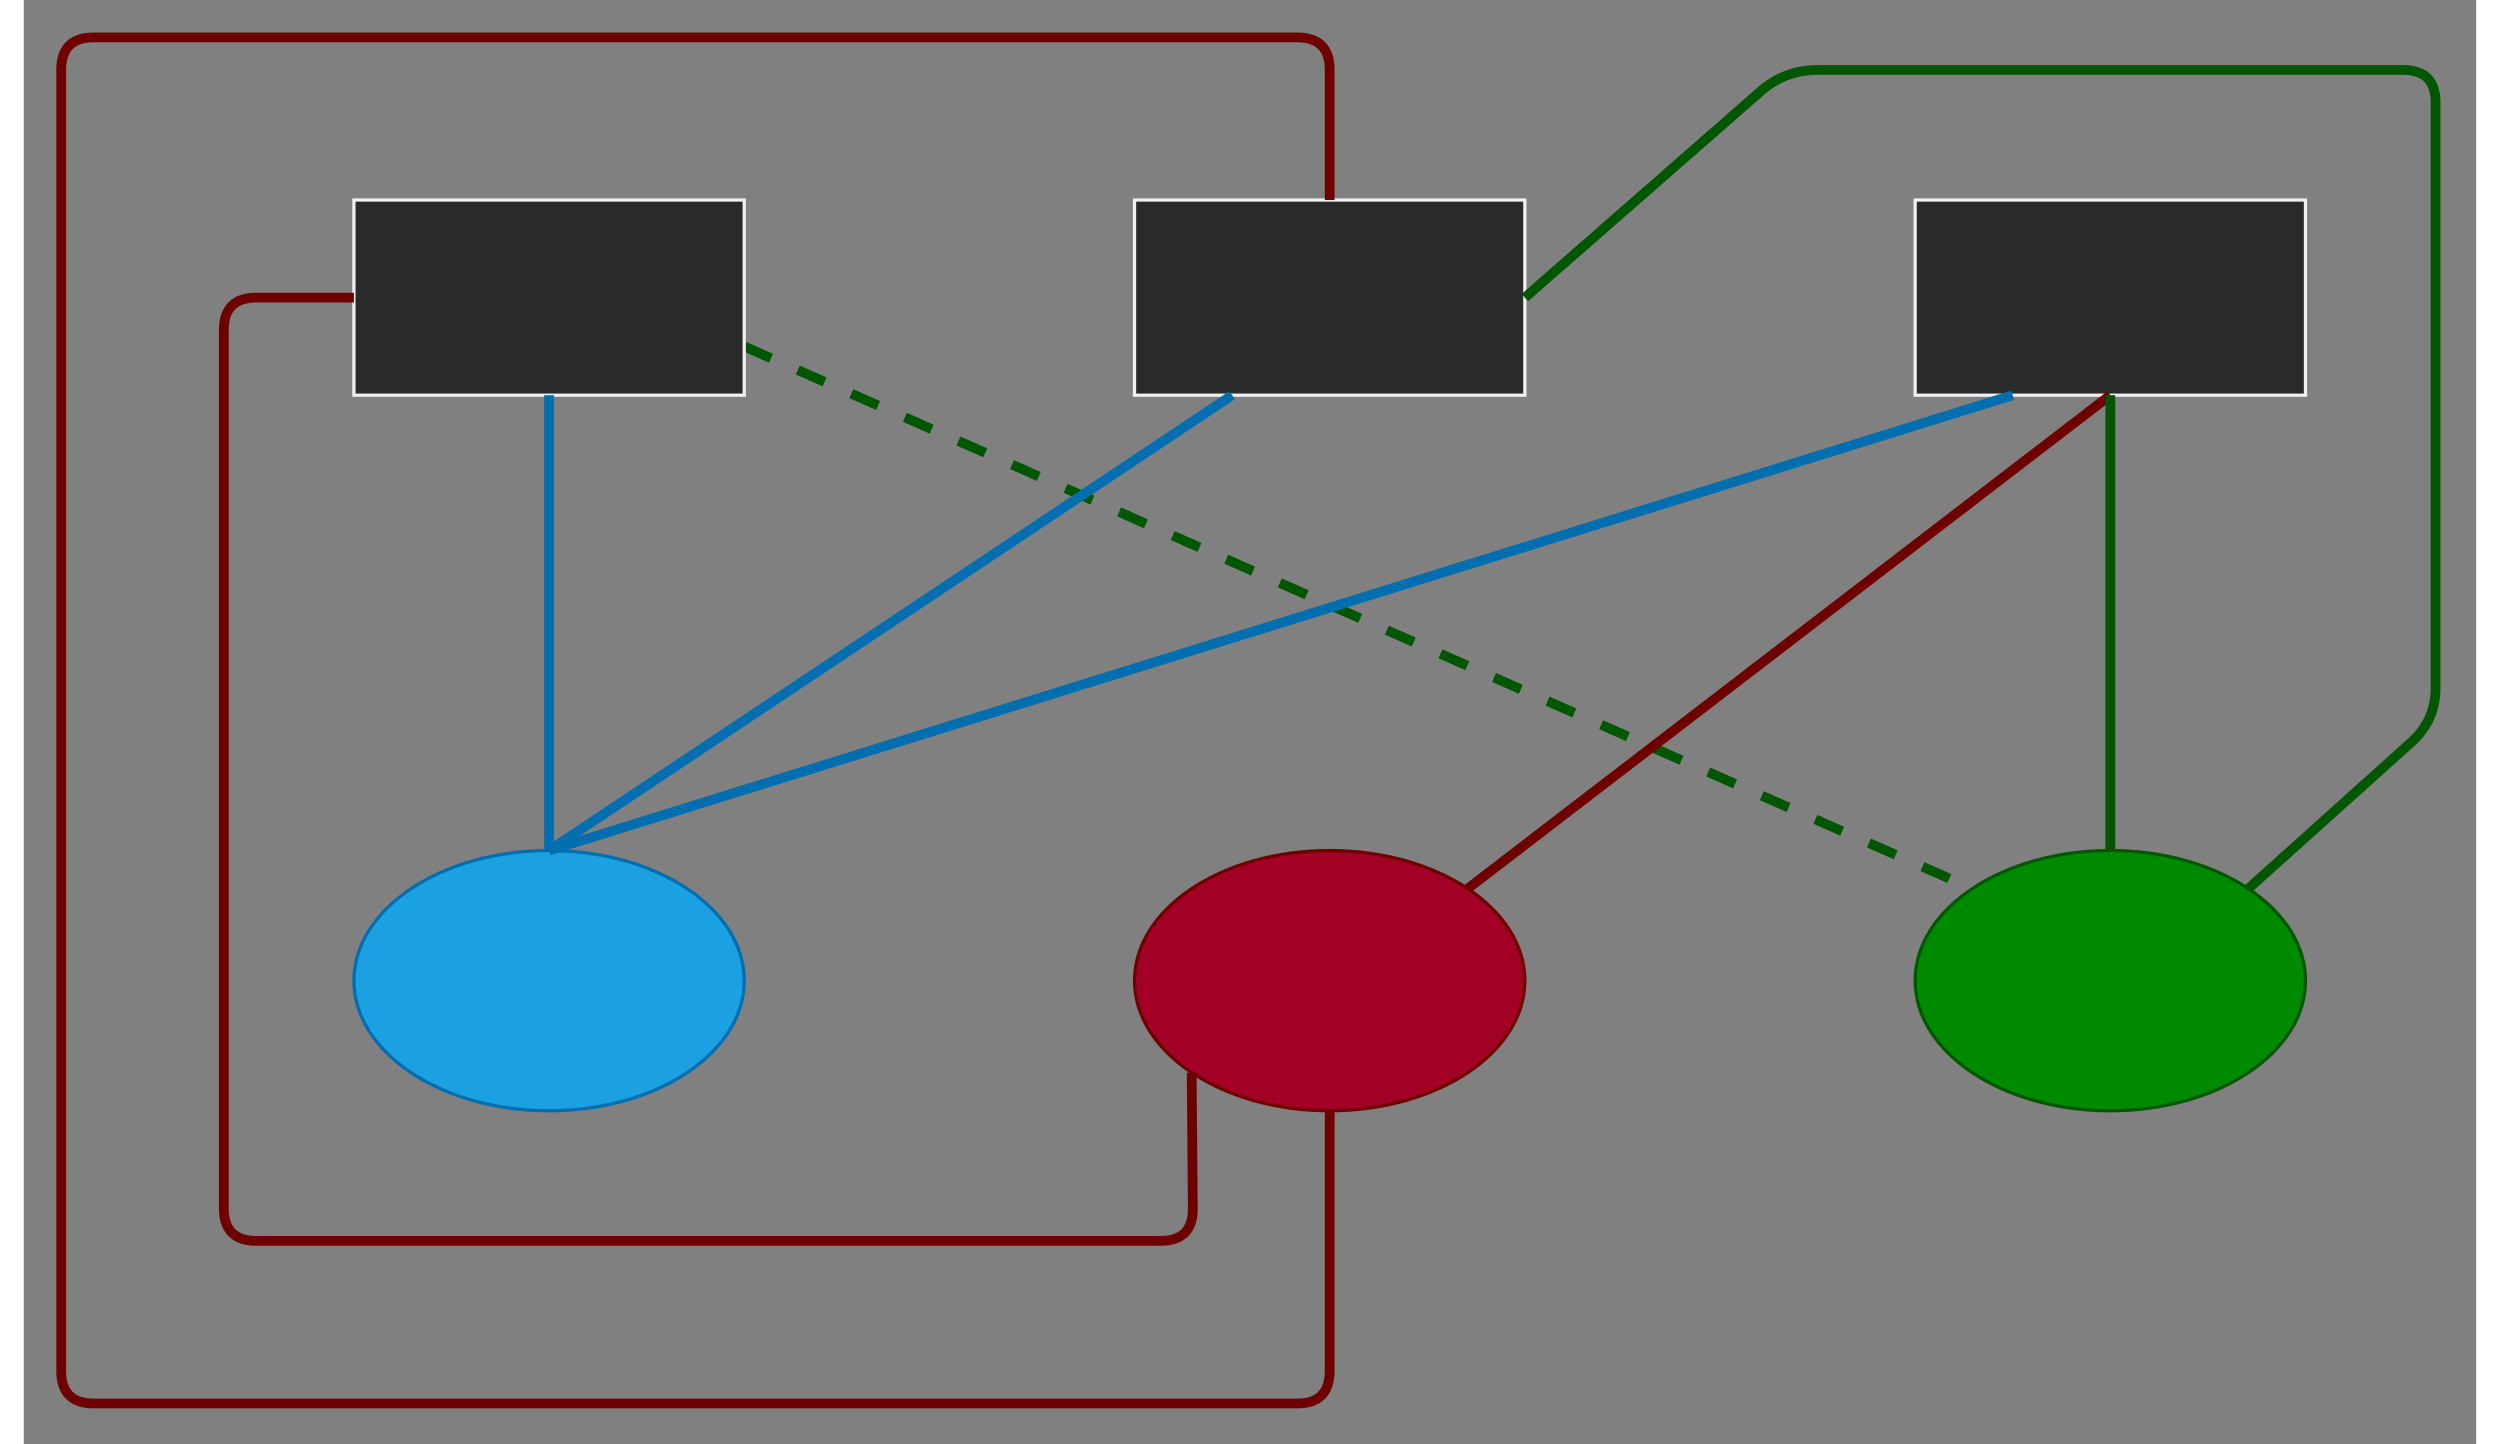 <svg xmlns="http://www.w3.org/2000/svg" version="1.1" height="424px" width="734px" viewBox="-10 -10 754 444" content="&lt;mxGraphModel dx=&quot;1094&quot; dy=&quot;1035&quot; grid=&quot;1&quot; gridSize=&quot;10&quot; guides=&quot;1&quot; tooltips=&quot;1&quot; connect=&quot;1&quot; arrows=&quot;1&quot; fold=&quot;1&quot; page=&quot;0&quot; pageScale=&quot;1&quot; pageWidth=&quot;850&quot; pageHeight=&quot;1100&quot; math=&quot;0&quot; shadow=&quot;0&quot;&gt;&lt;root&gt;&lt;mxCell id=&quot;0&quot;/&gt;&lt;mxCell id=&quot;1&quot; parent=&quot;0&quot;/&gt;&lt;mxCell id=&quot;20&quot; value=&quot;&quot; style=&quot;endArrow=none;dashed=1;html=1;strokeWidth=3;fillColor=#008a00;strokeColor=#005700;entryX=0;entryY=0;entryDx=0;entryDy=0;exitX=1;exitY=0.75;exitDx=0;exitDy=0;&quot; parent=&quot;1&quot; source=&quot;2&quot; target=&quot;8&quot; edge=&quot;1&quot;&gt;&lt;mxGeometry width=&quot;50&quot; height=&quot;50&quot; relative=&quot;1&quot; as=&quot;geometry&quot;&gt;&lt;mxPoint x=&quot;120&quot; y=&quot;230&quot; as=&quot;sourcePoint&quot;/&gt;&lt;mxPoint x=&quot;170&quot; y=&quot;180&quot; as=&quot;targetPoint&quot;/&gt;&lt;/mxGeometry&gt;&lt;/mxCell&gt;&lt;mxCell id=&quot;2&quot; value=&quot;&quot; style=&quot;rounded=0;whiteSpace=wrap;html=1;&quot; parent=&quot;1&quot; vertex=&quot;1&quot;&gt;&lt;mxGeometry x=&quot;-160&quot; y=&quot;40&quot; width=&quot;120&quot; height=&quot;60&quot; as=&quot;geometry&quot;/&gt;&lt;/mxCell&gt;&lt;mxCell id=&quot;3&quot; value=&quot;&quot; style=&quot;rounded=0;whiteSpace=wrap;html=1;&quot; parent=&quot;1&quot; vertex=&quot;1&quot;&gt;&lt;mxGeometry x=&quot;80&quot; y=&quot;40&quot; width=&quot;120&quot; height=&quot;60&quot; as=&quot;geometry&quot;/&gt;&lt;/mxCell&gt;&lt;mxCell id=&quot;4&quot; value=&quot;&quot; style=&quot;rounded=0;whiteSpace=wrap;html=1;&quot; parent=&quot;1&quot; vertex=&quot;1&quot;&gt;&lt;mxGeometry x=&quot;320&quot; y=&quot;40&quot; width=&quot;120&quot; height=&quot;60&quot; as=&quot;geometry&quot;/&gt;&lt;/mxCell&gt;&lt;mxCell id=&quot;5&quot; value=&quot;&quot; style=&quot;ellipse;whiteSpace=wrap;html=1;fillColor=#1ba1e2;strokeColor=#006EAF;fontColor=#ffffff;&quot; parent=&quot;1&quot; vertex=&quot;1&quot;&gt;&lt;mxGeometry x=&quot;-160&quot; y=&quot;240&quot; width=&quot;120&quot; height=&quot;80&quot; as=&quot;geometry&quot;/&gt;&lt;/mxCell&gt;&lt;mxCell id=&quot;7&quot; value=&quot;&quot; style=&quot;ellipse;whiteSpace=wrap;html=1;fillColor=#a20025;strokeColor=#6F0000;fontColor=#ffffff;&quot; parent=&quot;1&quot; vertex=&quot;1&quot;&gt;&lt;mxGeometry x=&quot;80&quot; y=&quot;240&quot; width=&quot;120&quot; height=&quot;80&quot; as=&quot;geometry&quot;/&gt;&lt;/mxCell&gt;&lt;mxCell id=&quot;8&quot; value=&quot;&quot; style=&quot;ellipse;whiteSpace=wrap;html=1;fillColor=#008a00;strokeColor=#005700;fontColor=#ffffff;&quot; parent=&quot;1&quot; vertex=&quot;1&quot;&gt;&lt;mxGeometry x=&quot;320&quot; y=&quot;240&quot; width=&quot;120&quot; height=&quot;80&quot; as=&quot;geometry&quot;/&gt;&lt;/mxCell&gt;&lt;mxCell id=&quot;9&quot; value=&quot;&quot; style=&quot;endArrow=none;html=1;entryX=0.5;entryY=1;entryDx=0;entryDy=0;exitX=0.5;exitY=0;exitDx=0;exitDy=0;fillColor=#1ba1e2;strokeColor=#006EAF;strokeWidth=3;&quot; parent=&quot;1&quot; source=&quot;5&quot; target=&quot;2&quot; edge=&quot;1&quot;&gt;&lt;mxGeometry width=&quot;50&quot; height=&quot;50&quot; relative=&quot;1&quot; as=&quot;geometry&quot;&gt;&lt;mxPoint x=&quot;170&quot; y=&quot;230&quot; as=&quot;sourcePoint&quot;/&gt;&lt;mxPoint x=&quot;220&quot; y=&quot;180&quot; as=&quot;targetPoint&quot;/&gt;&lt;/mxGeometry&gt;&lt;/mxCell&gt;&lt;mxCell id=&quot;10&quot; value=&quot;&quot; style=&quot;endArrow=none;html=1;entryX=0.25;entryY=1;entryDx=0;entryDy=0;exitX=0.5;exitY=0;exitDx=0;exitDy=0;fillColor=#1ba1e2;strokeColor=#006EAF;strokeWidth=3;&quot; parent=&quot;1&quot; source=&quot;5&quot; target=&quot;3&quot; edge=&quot;1&quot;&gt;&lt;mxGeometry width=&quot;50&quot; height=&quot;50&quot; relative=&quot;1&quot; as=&quot;geometry&quot;&gt;&lt;mxPoint x=&quot;-10&quot; y=&quot;250&quot; as=&quot;sourcePoint&quot;/&gt;&lt;mxPoint x=&quot;-10&quot; y=&quot;110&quot; as=&quot;targetPoint&quot;/&gt;&lt;/mxGeometry&gt;&lt;/mxCell&gt;&lt;mxCell id=&quot;11&quot; value=&quot;&quot; style=&quot;endArrow=none;html=1;entryX=0.25;entryY=1;entryDx=0;entryDy=0;exitX=0.5;exitY=0;exitDx=0;exitDy=0;fillColor=#1ba1e2;strokeColor=#006EAF;strokeWidth=3;&quot; parent=&quot;1&quot; source=&quot;5&quot; target=&quot;4&quot; edge=&quot;1&quot;&gt;&lt;mxGeometry width=&quot;50&quot; height=&quot;50&quot; relative=&quot;1&quot; as=&quot;geometry&quot;&gt;&lt;mxPoint x=&quot;10&quot; y=&quot;250&quot; as=&quot;sourcePoint&quot;/&gt;&lt;mxPoint x=&quot;250&quot; y=&quot;110&quot; as=&quot;targetPoint&quot;/&gt;&lt;/mxGeometry&gt;&lt;/mxCell&gt;&lt;mxCell id=&quot;12&quot; value=&quot;&quot; style=&quot;endArrow=none;html=1;exitX=0.5;exitY=1;exitDx=0;exitDy=0;entryX=1;entryY=0;entryDx=0;entryDy=0;fillColor=#a20025;strokeColor=#6F0000;strokeWidth=3;&quot; parent=&quot;1&quot; source=&quot;4&quot; target=&quot;7&quot; edge=&quot;1&quot;&gt;&lt;mxGeometry width=&quot;50&quot; height=&quot;50&quot; relative=&quot;1&quot; as=&quot;geometry&quot;&gt;&lt;mxPoint x=&quot;300&quot; y=&quot;140&quot; as=&quot;sourcePoint&quot;/&gt;&lt;mxPoint x=&quot;100&quot; y=&quot;180&quot; as=&quot;targetPoint&quot;/&gt;&lt;/mxGeometry&gt;&lt;/mxCell&gt;&lt;mxCell id=&quot;15&quot; value=&quot;&quot; style=&quot;endArrow=none;html=1;entryX=0.5;entryY=1;entryDx=0;entryDy=0;fillColor=#a20025;strokeColor=#6F0000;strokeWidth=3;exitX=0.5;exitY=0;exitDx=0;exitDy=0;&quot; parent=&quot;1&quot; source=&quot;3&quot; target=&quot;7&quot; edge=&quot;1&quot;&gt;&lt;mxGeometry width=&quot;50&quot; height=&quot;50&quot; relative=&quot;1&quot; as=&quot;geometry&quot;&gt;&lt;mxPoint x=&quot;140&quot; y=&quot;410&quot; as=&quot;sourcePoint&quot;/&gt;&lt;mxPoint x=&quot;169.996&quot; y=&quot;355.856&quot; as=&quot;targetPoint&quot;/&gt;&lt;Array as=&quot;points&quot;&gt;&lt;mxPoint x=&quot;140&quot; y=&quot;-10&quot;/&gt;&lt;mxPoint x=&quot;-250&quot; y=&quot;-10&quot;/&gt;&lt;mxPoint x=&quot;-250&quot; y=&quot;410&quot;/&gt;&lt;mxPoint x=&quot;140&quot; y=&quot;410&quot;/&gt;&lt;/Array&gt;&lt;/mxGeometry&gt;&lt;/mxCell&gt;&lt;mxCell id=&quot;16&quot; value=&quot;&quot; style=&quot;endArrow=none;html=1;exitX=0;exitY=0.5;exitDx=0;exitDy=0;entryX=0;entryY=1;entryDx=0;entryDy=0;fillColor=#a20025;strokeColor=#6F0000;strokeWidth=3;&quot; parent=&quot;1&quot; source=&quot;2&quot; target=&quot;7&quot; edge=&quot;1&quot;&gt;&lt;mxGeometry width=&quot;50&quot; height=&quot;50&quot; relative=&quot;1&quot; as=&quot;geometry&quot;&gt;&lt;mxPoint x=&quot;390&quot; y=&quot;110&quot; as=&quot;sourcePoint&quot;/&gt;&lt;mxPoint x=&quot;192.426&quot; y=&quot;261.716&quot; as=&quot;targetPoint&quot;/&gt;&lt;Array as=&quot;points&quot;&gt;&lt;mxPoint x=&quot;-200&quot; y=&quot;70&quot;/&gt;&lt;mxPoint x=&quot;-200&quot; y=&quot;360&quot;/&gt;&lt;mxPoint x=&quot;98&quot; y=&quot;360&quot;/&gt;&lt;/Array&gt;&lt;/mxGeometry&gt;&lt;/mxCell&gt;&lt;mxCell id=&quot;17&quot; value=&quot;&quot; style=&quot;endArrow=none;html=1;exitX=0.5;exitY=1;exitDx=0;exitDy=0;entryX=0.5;entryY=0;entryDx=0;entryDy=0;fillColor=#008a00;strokeColor=#005700;strokeWidth=3;&quot; parent=&quot;1&quot; source=&quot;4&quot; target=&quot;8&quot; edge=&quot;1&quot;&gt;&lt;mxGeometry width=&quot;50&quot; height=&quot;50&quot; relative=&quot;1&quot; as=&quot;geometry&quot;&gt;&lt;mxPoint x=&quot;397.57&quot; y=&quot;168.28&quot; as=&quot;sourcePoint&quot;/&gt;&lt;mxPoint x=&quot;199.996&quot; y=&quot;319.996&quot; as=&quot;targetPoint&quot;/&gt;&lt;/mxGeometry&gt;&lt;/mxCell&gt;&lt;mxCell id=&quot;18&quot; value=&quot;&quot; style=&quot;endArrow=none;html=1;exitX=1;exitY=0.5;exitDx=0;exitDy=0;entryX=1;entryY=0;entryDx=0;entryDy=0;fillColor=#008a00;strokeColor=#005700;strokeWidth=3;&quot; parent=&quot;1&quot; source=&quot;3&quot; target=&quot;8&quot; edge=&quot;1&quot;&gt;&lt;mxGeometry width=&quot;50&quot; height=&quot;50&quot; relative=&quot;1&quot; as=&quot;geometry&quot;&gt;&lt;mxPoint x=&quot;390&quot; y=&quot;110&quot; as=&quot;sourcePoint&quot;/&gt;&lt;mxPoint x=&quot;390&quot; y=&quot;250&quot; as=&quot;targetPoint&quot;/&gt;&lt;Array as=&quot;points&quot;&gt;&lt;mxPoint x=&quot;280&quot;/&gt;&lt;mxPoint x=&quot;480&quot;/&gt;&lt;mxPoint x=&quot;480&quot; y=&quot;200&quot;/&gt;&lt;/Array&gt;&lt;/mxGeometry&gt;&lt;/mxCell&gt;&lt;/root&gt;&lt;/mxGraphModel&gt;"><rect x="-10" y="-10" width="754" height="444" fill="#808080" stroke="none"/><style type="text/css"></style><path d="M 211.5 96.5 L 589.07 263.22" fill="none" stroke="#005700" stroke-width="3" stroke-miterlimit="10" stroke-dasharray="9 9" pointer-events="none"/><rect x="91.5" y="51.5" width="120" height="60" fill="#2a2a2a" stroke="#f0f0f0" pointer-events="none"/><rect x="331.5" y="51.5" width="120" height="60" fill="#2a2a2a" stroke="#f0f0f0" pointer-events="none"/><rect x="571.5" y="51.5" width="120" height="60" fill="#2a2a2a" stroke="#f0f0f0" pointer-events="none"/><ellipse cx="151.5" cy="291.5" rx="60" ry="40" fill="#1ba1e2" stroke="#006eaf" pointer-events="none"/><ellipse cx="391.5" cy="291.5" rx="60" ry="40" fill="#a20025" stroke="#6f0000" pointer-events="none"/><ellipse cx="631.5" cy="291.5" rx="60" ry="40" fill="#008a00" stroke="#005700" pointer-events="none"/><path d="M 151.5 251.5 L 151.5 111.5" fill="none" stroke="#006eaf" stroke-width="3" stroke-miterlimit="10" pointer-events="none"/><path d="M 151.5 251.5 L 361.5 111.5" fill="none" stroke="#006eaf" stroke-width="3" stroke-miterlimit="10" pointer-events="none"/><path d="M 151.5 251.5 L 601.5 111.5" fill="none" stroke="#006eaf" stroke-width="3" stroke-miterlimit="10" pointer-events="none"/><path d="M 631.5 111.5 L 433.93 263.22" fill="none" stroke="#6f0000" stroke-width="3" stroke-miterlimit="10" pointer-events="none"/><path d="M 391.5 51.5 L 391.5 11.5 Q 391.5 1.5 381.5 1.5 L 11.5 1.5 Q 1.5 1.5 1.5 11.5 L 1.5 411.5 Q 1.5 421.5 11.5 421.5 L 381.5 421.5 Q 391.5 421.5 391.5 411.5 L 391.5 331.5" fill="none" stroke="#6f0000" stroke-width="3" stroke-miterlimit="10" pointer-events="none"/><path d="M 91.5 81.5 L 61.5 81.5 Q 51.5 81.5 51.5 91.5 L 51.5 361.5 Q 51.5 371.5 61.5 371.5 L 339.5 371.5 Q 349.5 371.5 349.42 361.5 L 349.07 319.78" fill="none" stroke="#6f0000" stroke-width="3" stroke-miterlimit="10" pointer-events="none"/><path d="M 631.5 111.5 L 631.5 251.5" fill="none" stroke="#005700" stroke-width="3" stroke-miterlimit="10" pointer-events="none"/><path d="M 451.5 81.5 L 523.97 18.09 Q 531.5 11.5 541.5 11.5 L 721.5 11.5 Q 731.5 11.5 731.5 21.5 L 731.5 201.5 Q 731.5 211.5 724.06 218.18 L 673.93 263.22" fill="none" stroke="#005700" stroke-width="3" stroke-miterlimit="10" pointer-events="none"/></svg>